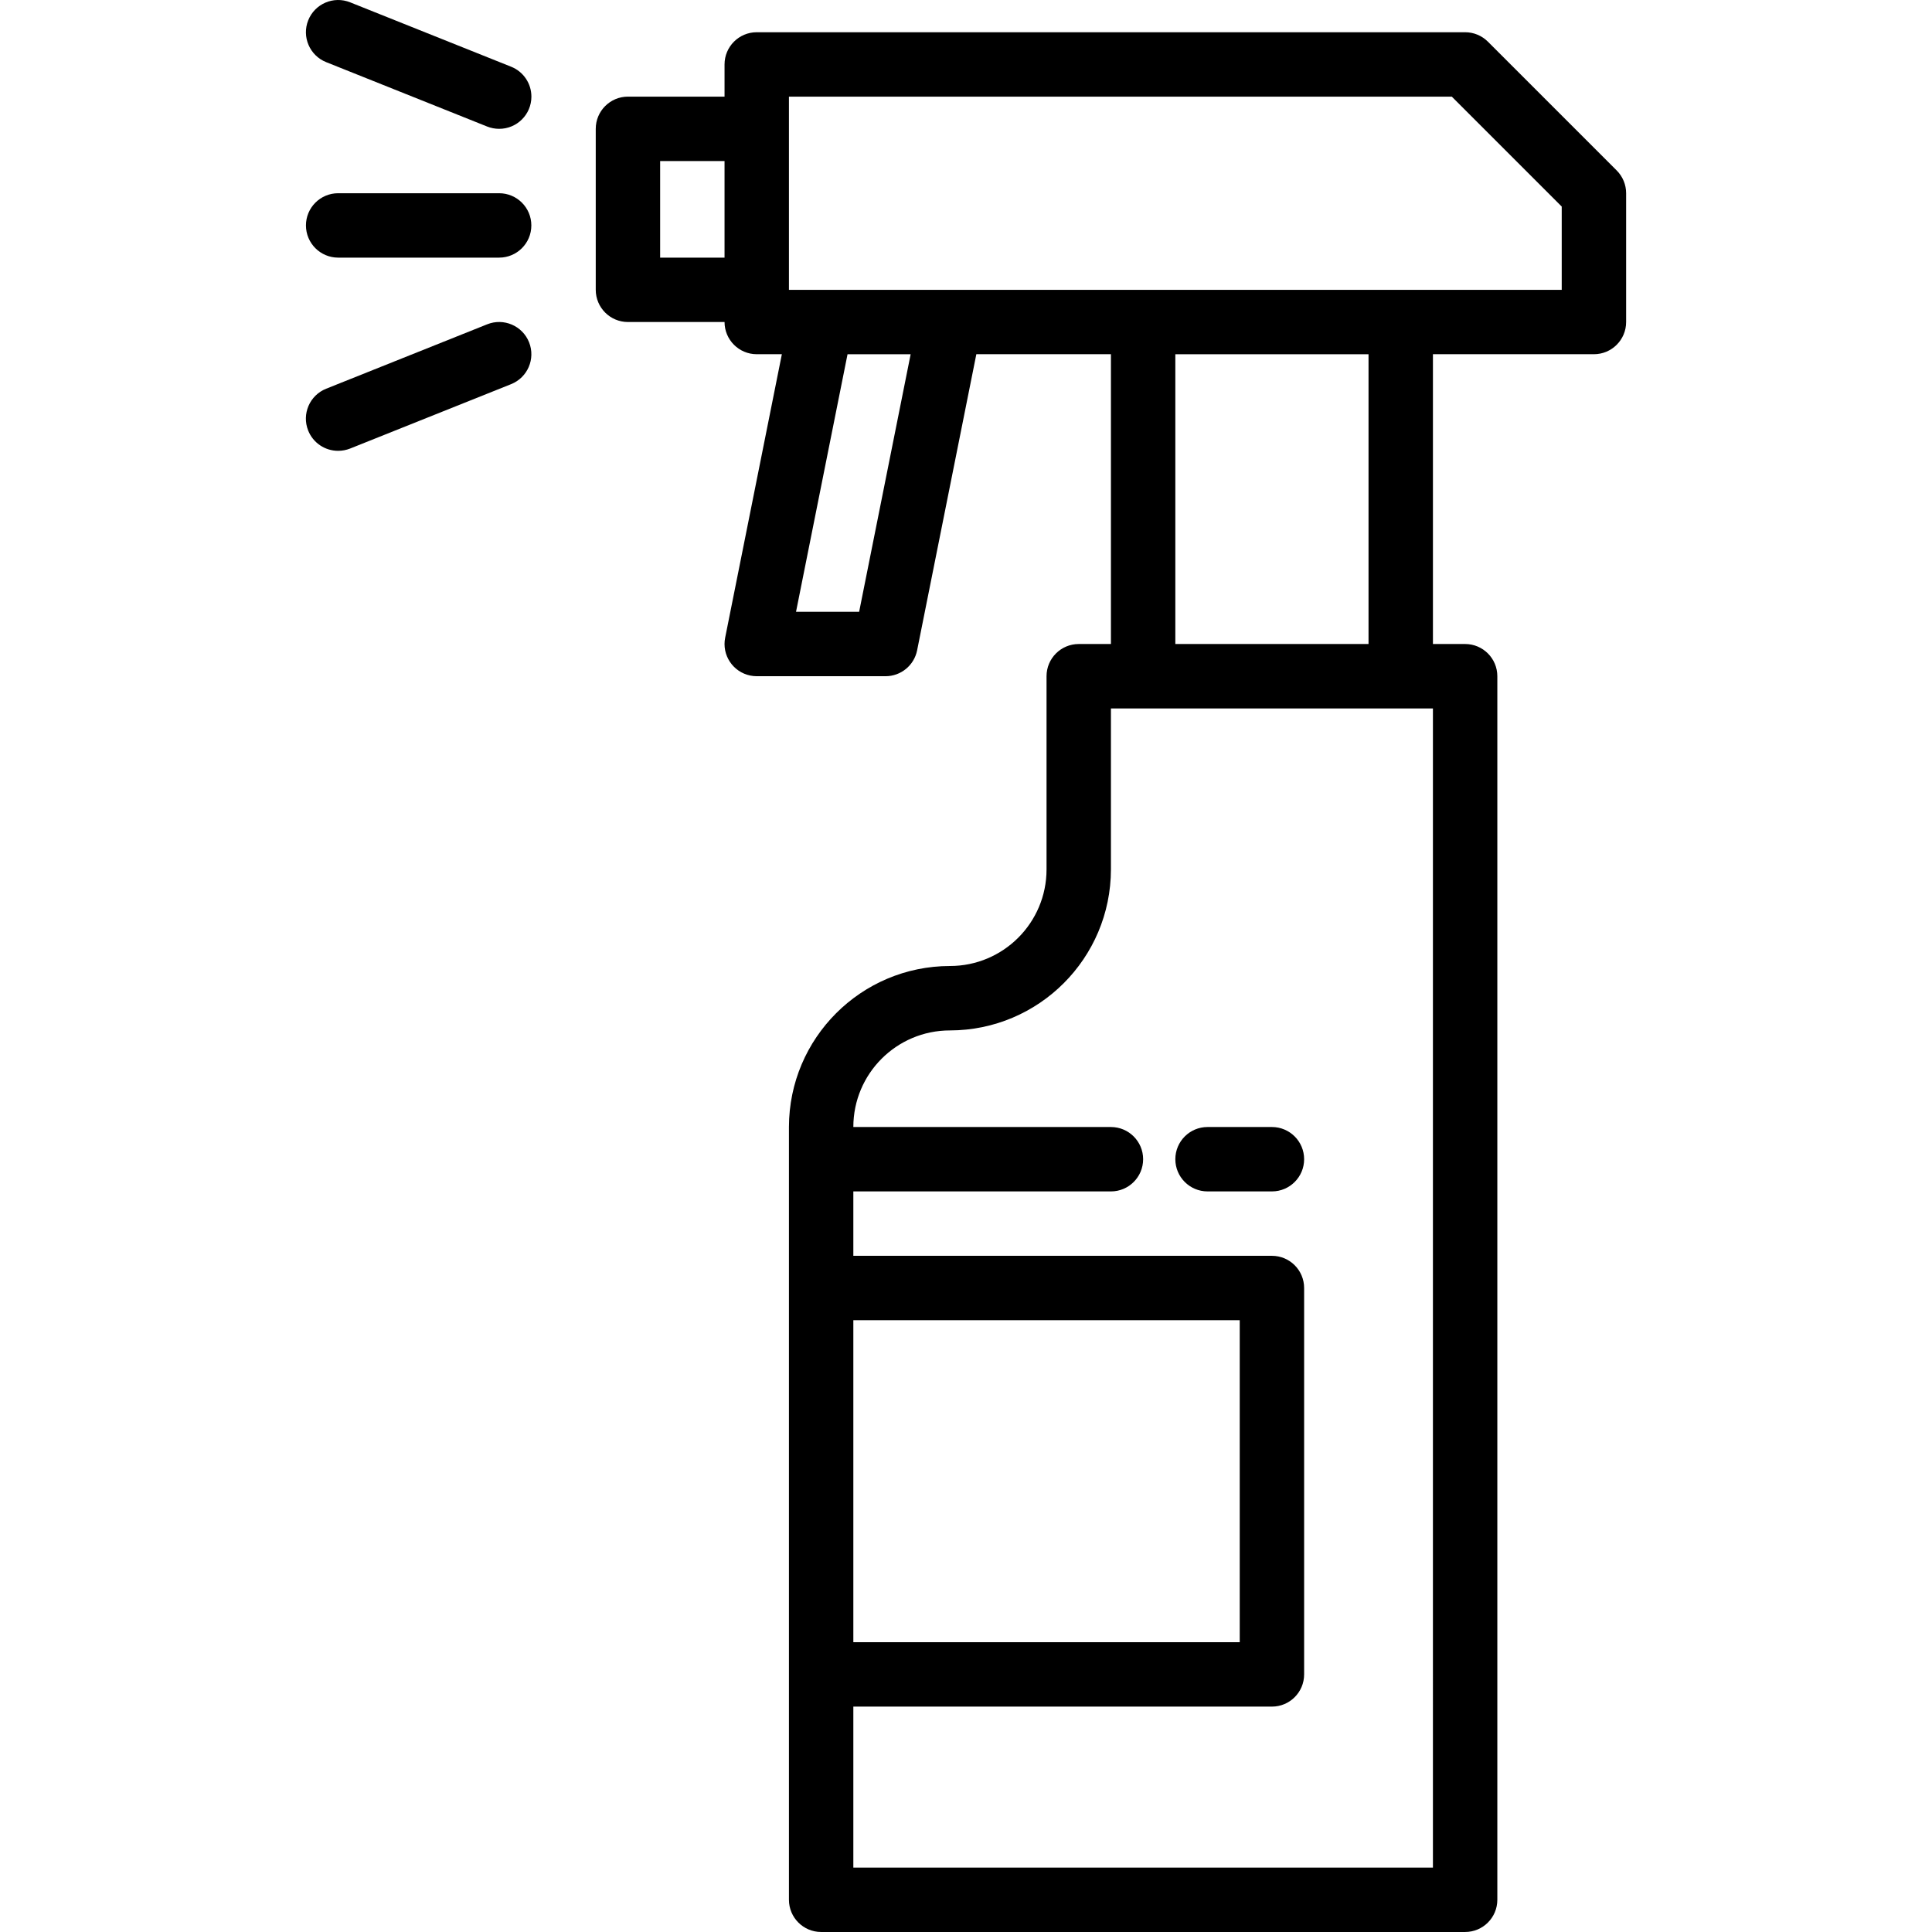 <?xml version="1.0" encoding="iso-8859-1"?>
<!-- Generator: Adobe Illustrator 19.0.0, SVG Export Plug-In . SVG Version: 6.00 Build 0)  -->
<svg version="1.1" id="Capa_1" xmlns="http://www.w3.org/2000/svg" xmlns:xlink="http://www.w3.org/1999/xlink" x="0px" y="0px"
	 viewBox="0 0 480.008 480.008" style="enable-background:new 0 0 480.008 480.008;" xml:space="preserve">
<g>
	<g>
		<path d="M401.669,42.352l-32-32c-1.5-1.5-3.534-2.344-5.656-2.344h-176c-4.418,0-8,3.582-8,8v8h-24c-4.418,0-8,3.582-8,8v40
			c0,4.418,3.582,8,8,8h24c0,4.418,3.582,8,8,8h6.24l-14.08,70.4c-0.884,4.329,1.909,8.555,6.238,9.438
			c0.527,0.108,1.064,0.162,1.602,0.162h32c3.802,0.001,7.08-2.675,7.84-6.4l14.72-73.6h33.44v72h-8c-4.418,0-8,3.582-8,8v48
			c0,13.255-10.745,24-24,24c-22.08,0.026-39.974,17.92-40,40v192c0,4.418,3.582,8,8,8h160c4.418,0,8-3.582,8-8v-304
			c0-4.418-3.582-8-8-8h-8v-72h40c4.418,0,8-3.582,8-8v-32C404.012,45.886,403.169,43.852,401.669,42.352z M180.013,64.008h-16v-24
			h16V64.008z M213.453,152.008h-15.68l12.8-64h15.68L213.453,152.008z M212.013,328.008h96v80h-96V328.008z M356.013,464.008h-144
			v-40h104c4.418,0,8-3.582,8-8v-96c0-4.418-3.582-8-8-8h-104v-16h64c4.418,0,8-3.582,8-8s-3.582-8-8-8h-64
			c0-13.255,10.745-24,24-24c22.08-0.026,39.974-17.92,40-40v-40h80V464.008z M292.013,160.008v-72h48v72H292.013z M388.013,72.008
			h-192v-48h164.688l27.312,27.312V72.008z"/>
	</g>
</g>
<g>
	<g>
		<path d="M124.013,48.008h-40c-4.418,0-8,3.582-8,8s3.582,8,8,8h40c4.418,0,8-3.582,8-8S128.431,48.008,124.013,48.008z"/>
	</g>
</g>
<g>
	<g>
		<path d="M126.989,16.576l-40-16c-4.105-1.644-8.764,0.351-10.408,4.456c-1.644,4.105,0.351,8.764,4.456,10.408l40,16
			c0.948,0.374,1.957,0.567,2.976,0.568c4.418,0.008,8.007-3.566,8.015-7.985C132.034,20.742,130.037,17.79,126.989,16.576z"/>
	</g>
</g>
<g>
	<g>
		<path d="M131.445,85.032c-1.644-4.105-6.303-6.1-10.408-4.456l-40,16c-4.105,1.635-6.107,6.288-4.471,10.393
			c1.214,3.048,4.166,5.046,7.447,5.039c1.019-0.001,2.028-0.194,2.976-0.568l40-16C131.093,93.796,133.088,89.136,131.445,85.032z"
			/>
	</g>
</g>
<g>
	<g>
		<path d="M316.013,280.008h-16c-4.418,0-8,3.582-8,8s3.582,8,8,8h16c4.418,0,8-3.582,8-8S320.431,280.008,316.013,280.008z"/>
	</g>
</g>
<g>
</g>
<g>
</g>
<g>
</g>
<g>
</g>
<g>
</g>
<g>
</g>
<g>
</g>
<g>
</g>
<g>
</g>
<g>
</g>
<g>
</g>
<g>
</g>
<g>
</g>
<g>
</g>
<g>
</g>
</svg>
